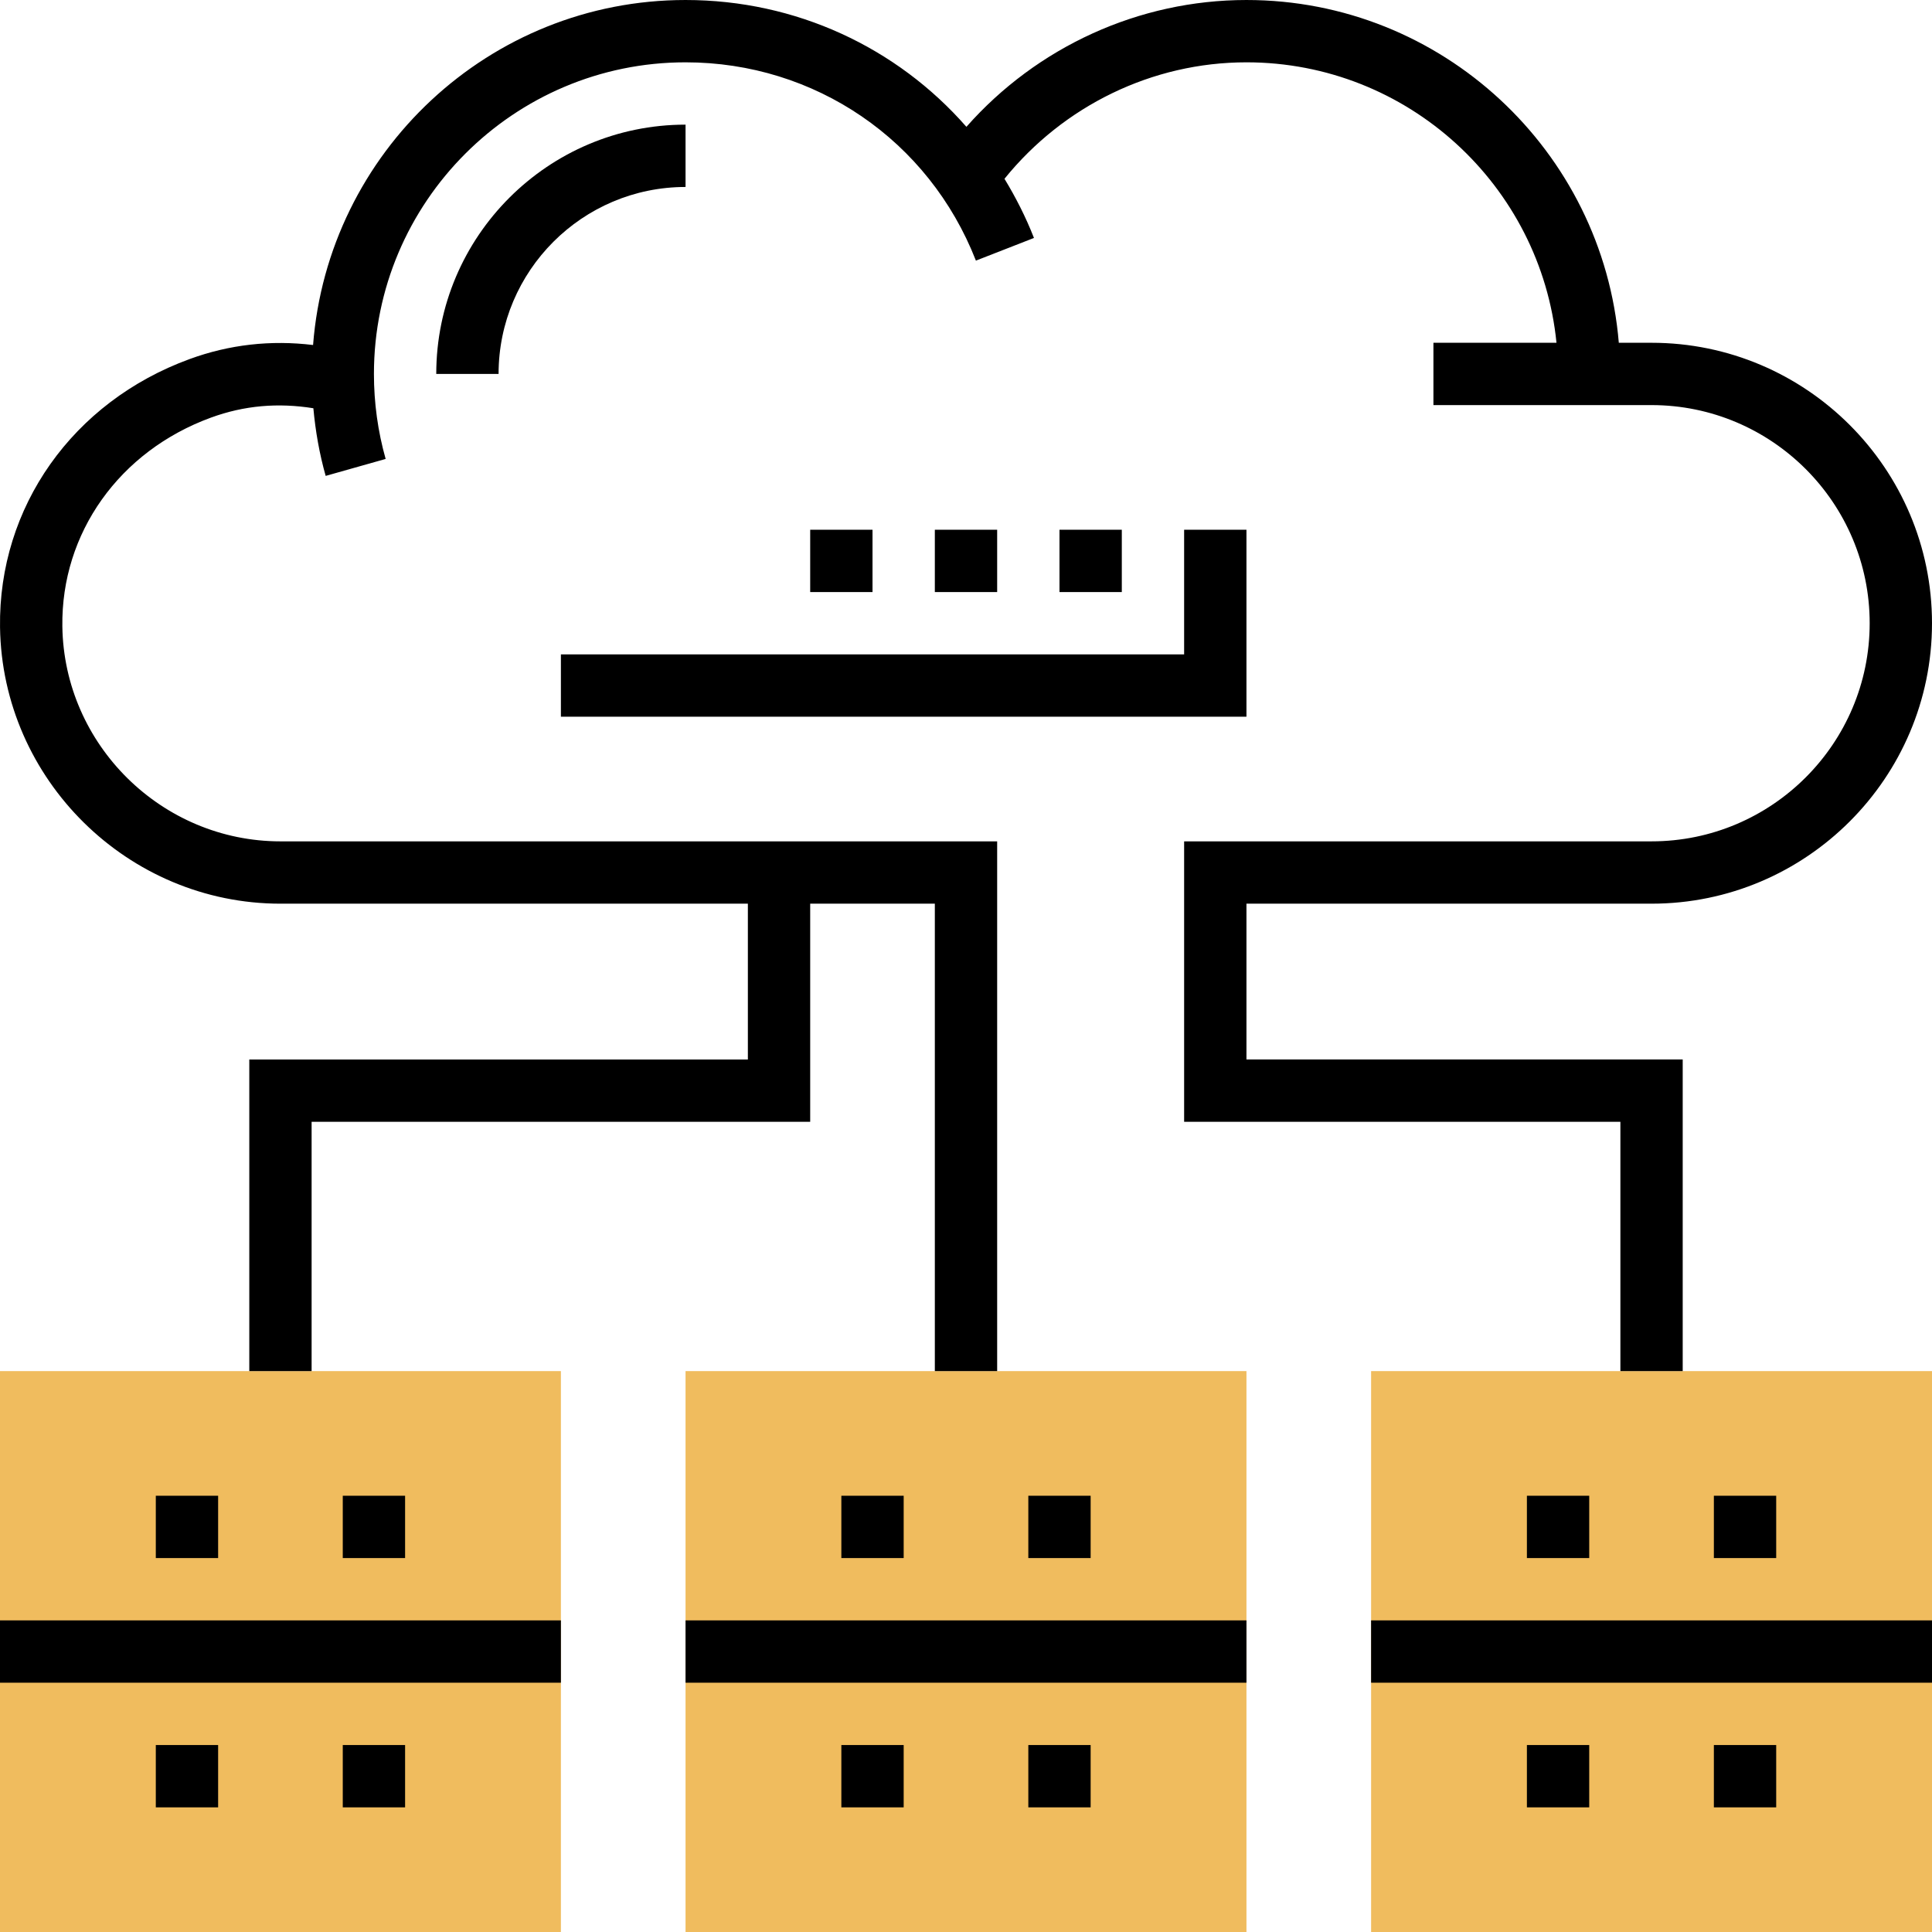 <svg height="496pt" viewBox="0 0 496 496" width="496pt" xmlns="http://www.w3.org/2000/svg"><path d="m320 496h-144v-144h144zm0 0" fill="#f0bc5e"/><path d="m216 384h16v16h-16zm0 0"/><path d="m264 384h16v16h-16zm0 0"/><path d="m216 448h16v16h-16zm0 0"/><path d="m264 448h16v16h-16zm0 0"/><path d="m176 416h144v16h-144zm0 0"/><path d="m144 496h-144v-144h144zm0 0" fill="#f0bc5e"/><path d="m40 384h16v16h-16zm0 0"/><path d="m88 384h16v16h-16zm0 0"/><path d="m40 448h16v16h-16zm0 0"/><path d="m88 448h16v16h-16zm0 0"/><path d="m0 416h144v16h-144zm0 0"/><path d="m496 496h-144v-144h144zm0 0" fill="#f0bc5e"/><path d="m392 384h16v16h-16zm0 0"/><path d="m440 384h16v16h-16zm0 0"/><path d="m392 448h16v16h-16zm0 0"/><path d="m440 448h16v16h-16zm0 0"/><path d="m352 416h144v16h-144zm0 0"/><path d="m176 32c-35.289 0-64 28.711-64 64h16c0-26.473 21.527-48 48-48zm0 0"/><path d="m424 232c39.695 0 72-32.305 72-72s-32.305-72-72-72h-8.406c-4.09-49.191-45.363-88-95.594-88-27.617 0-53.77 12.031-71.895 32.559-17.84-20.375-43.754-32.559-72.105-32.559-50.426 0-91.809 39.113-95.625 88.574-10.816-1.316-21.453-.141-31.719 3.617-29.992 10.969-49.09 37.992-48.648 68.848.559 39.129 32.848 70.961 71.992 70.961h120v40h-128v80h16v-64h128v-56h32v120h16v-136h-184c-30.441 0-55.559-24.754-55.992-55.184-.336-23.961 14.633-45 38.145-53.602 8.59-3.145 17.262-3.855 26.297-2.406.535 5.879 1.559 11.703 3.16 17.367l15.398-4.352c-2-7.07-3.008-14.41-3.008-21.824 0-44.113 35.887-80 80-80 33.207 0 62.473 19.984 74.543 50.91l14.906-5.82c-2.098-5.363-4.664-10.402-7.57-15.188 15.16-18.75 37.938-29.902 62.121-29.902 41.414 0 75.566 31.633 79.594 72h-31.594v16h56c30.879 0 56 25.121 56 56s-25.121 56-56 56h-120v72h112v64h16v-80h-112v-40zm0 0"/><path d="m208 136h16v16h-16zm0 0"/><path d="m240 136h16v16h-16zm0 0"/><path d="m272 136h16v16h-16zm0 0"/><path d="m320 136h-16v32h-160v16h176zm0 0"/></svg>